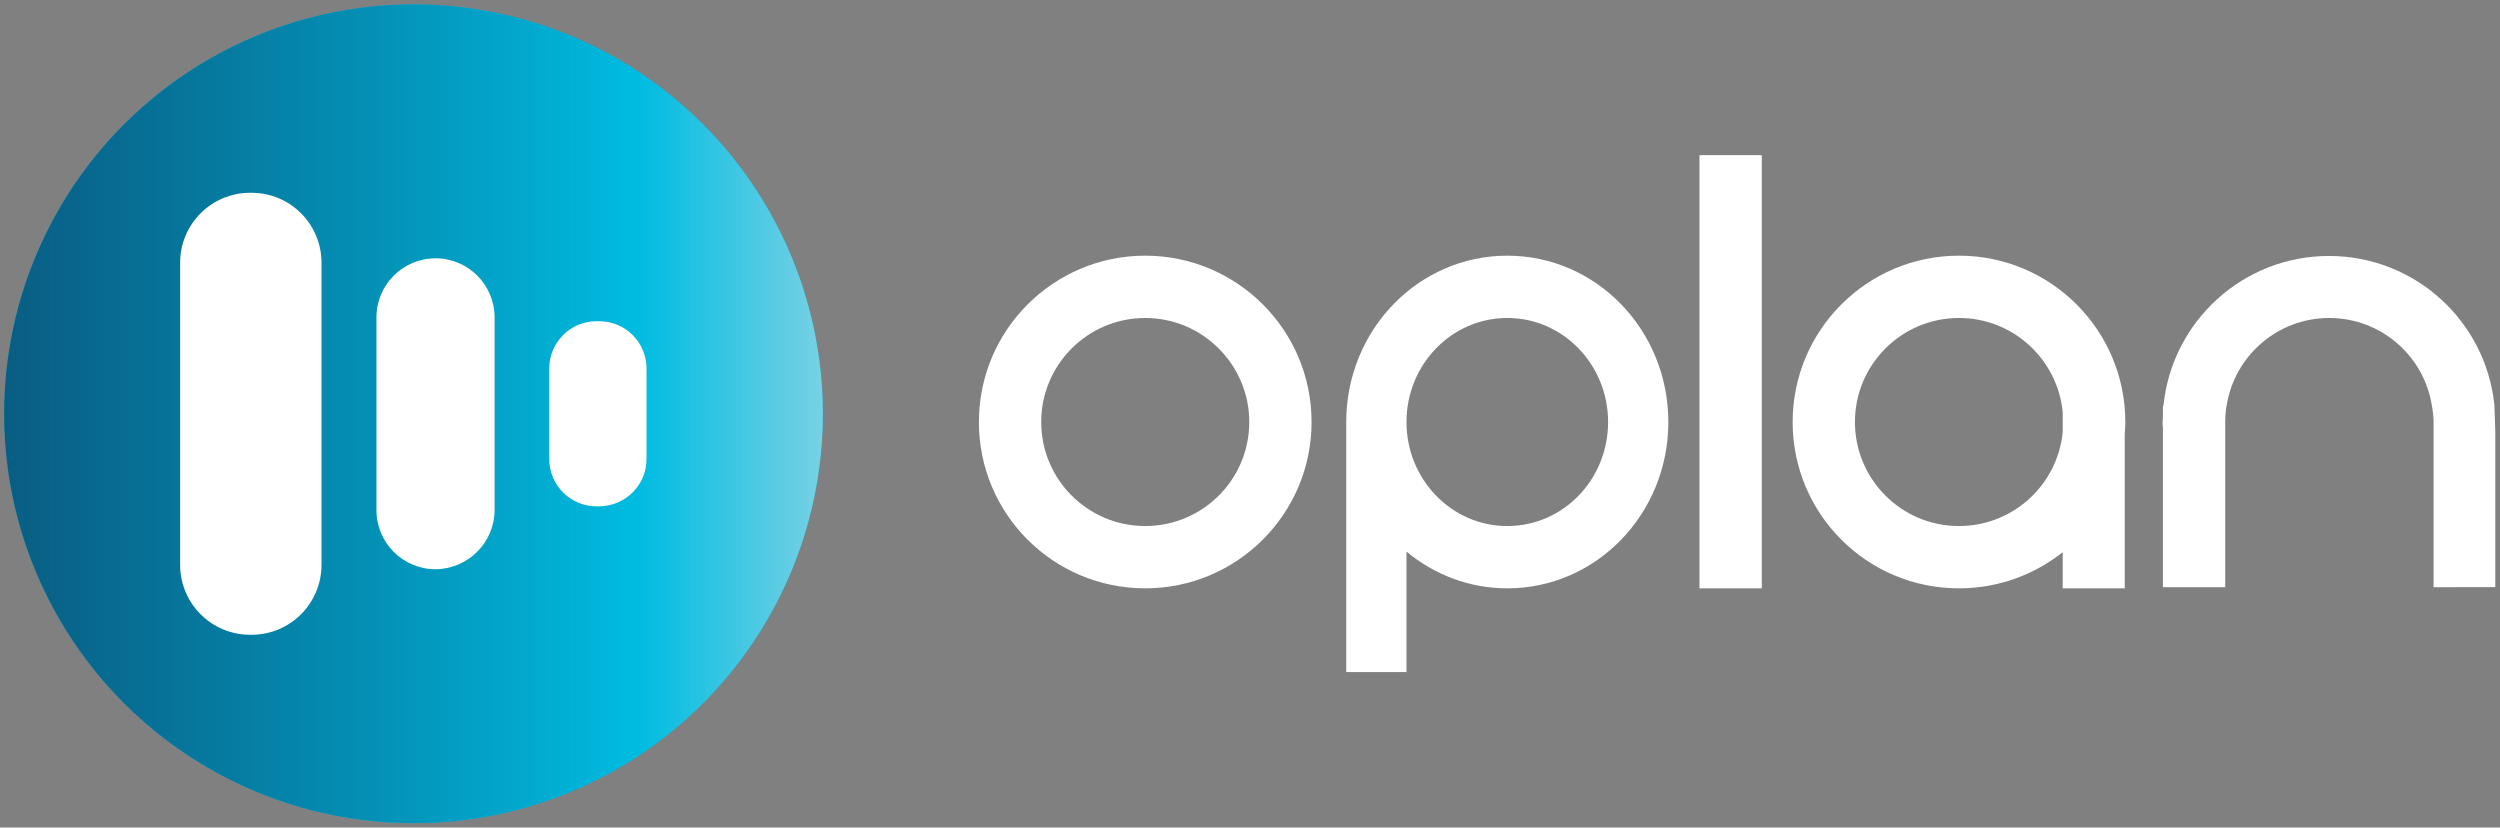 <?xml version="1.0" encoding="utf-8"?>
<!-- Generator: Adobe Illustrator 22.0.1, SVG Export Plug-In . SVG Version: 6.00 Build 0)  -->
<svg version="1.1" id="Layer_1" xmlns="http://www.w3.org/2000/svg" xmlns:xlink="http://www.w3.org/1999/xlink" x="0px" y="0px"
	 viewBox="0 0 850.7 281.6" style="enable-background:new 0 0 850.7 281.6;" xml:space="preserve">
<rect x="0" y="0" width="850.7" height="281.6" fill="#808080" stroke="none"/>
<style type="text/css">
	.st0{fill:#02BCE1;}
	.st1{fill:url(#SVGID_1_);}
	.st2{fill:#FFFFFF;}
</style>
<g>
	<g>
		<circle class="st0" cx="140.7" cy="140.8" r="139.3"/>
	</g>
</g>
<g>
	<g>
		<linearGradient id="SVGID_1_" gradientUnits="userSpaceOnUse" x1="-115.481" y1="140.757" x2="315.548" y2="140.757">
			<stop  offset="0" style="stop-color:#10143B;stop-opacity:0.8"/>
			<stop  offset="0.774" style="stop-color:#00BCE1"/>
			<stop  offset="1" style="stop-color:#BDDDE6"/>
		</linearGradient>
		<circle class="st1" cx="140.7" cy="140.8" r="139.3"/>
	</g>
</g>
<g>
	<g>
		<path class="st2" d="M85.6,216h-0.5c-13.2,0-23.8-10.7-23.8-23.8V89.4c0-13.2,10.7-23.8,23.8-23.8h0.5c13.2,0,23.8,10.7,23.8,23.8
			v102.8C109.4,205.3,98.8,216,85.6,216z"/>
	</g>
	<g>
		<path class="st2" d="M168.3,173.5V108c0-11.1-9-20.1-20.1-20.1h0c-11.1,0-20.1,9-20.1,20.1v65.6c0,11.1,9,20.1,20.1,20.1h0
			C159.3,193.6,168.3,184.6,168.3,173.5z"/>
	</g>
	<g>
		<path class="st2" d="M220,156.2v-30.8c0-8.9-7.2-16.1-16.1-16.1H203c-8.9,0-16.1,7.2-16.1,16.1v30.8c0,8.9,7.2,16.1,16.1,16.1h0.9
			C212.9,172.2,220,165,220,156.2z"/>
	</g>
</g>
<g>
	<g>
		<path class="st2" d="M389.7,87c-31.2,0-56.6,25.3-56.6,56.6s25.3,56.6,56.6,56.6c31.2,0,56.6-25.3,56.6-56.6S420.9,87,389.7,87z
			 M389.7,179c-19.6,0-35.4-15.9-35.4-35.4c0-19.6,15.9-35.4,35.4-35.4s35.4,15.9,35.4,35.4C425.1,163.2,409.2,179,389.7,179z"/>
	</g>
	<g>
		<path class="st2" d="M512.9,87c-30.3,0-54.8,25.3-54.8,56.6c0,0,0,0,0,0v85.1h20.5v-41c9.4,7.8,21.3,12.5,34.3,12.5
			c30.3,0,54.8-25.3,54.8-56.6S543.2,87,512.9,87z M512.9,179c-19,0-34.3-15.9-34.3-35.4v0l0,0c0-19.6,15.4-35.4,34.3-35.4
			c19,0,34.3,15.9,34.3,35.4C547.2,163.2,531.9,179,512.9,179z"/>
	</g>
	<g>
		<rect x="578.3" y="52.8" class="st2" width="21.2" height="147.4"/>
	</g>
	<g>
		<path class="st2" d="M666.6,87c-31.2,0-56.6,25.3-56.6,56.6s25.3,56.6,56.6,56.6c13.3,0,25.6-4.6,35.3-12.3v12.3H723v-52.4
			c0.1-1.4,0.2-2.8,0.2-4.2C723.2,112.4,697.9,87,666.6,87z M666.6,179c-19.6,0-35.4-15.9-35.4-35.4c0-19.6,15.9-35.4,35.4-35.4
			c18.4,0,33.5,14,35.3,32v6.9C700.1,165,685,179,666.6,179z"/>
	</g>
	<path class="st2" d="M848.8,137.9c-2.9-28.6-27-50.8-56.3-50.8c-29.3,0-53.4,22.3-56.3,50.8l-0.2,0.5v3.3c0,0.7-0.1,1.3-0.1,2
		s0,1.3,0.1,2v54.1h21.2v-12v-0.5v-42.6v-1.5c0-1.2,0.1-2.3,0.2-3.4c0.1-0.5,0.1-0.9,0.2-1.4c0-0.2,0-0.3,0.1-0.5
		c2.7-16.8,17.3-29.7,34.9-29.7c17.6,0,32.2,12.9,34.9,29.7c0,0.2,0,0.3,0.1,0.5c0.2,1.6,0.5,3.2,0.5,4.8v44.1v12.5H849h0.1v-52.9
		L848.8,137.9z"/>
</g>
<g>
</g>
<g>
</g>
<g>
</g>
<g>
</g>
<g>
</g>
<g>
</g>
</svg>
